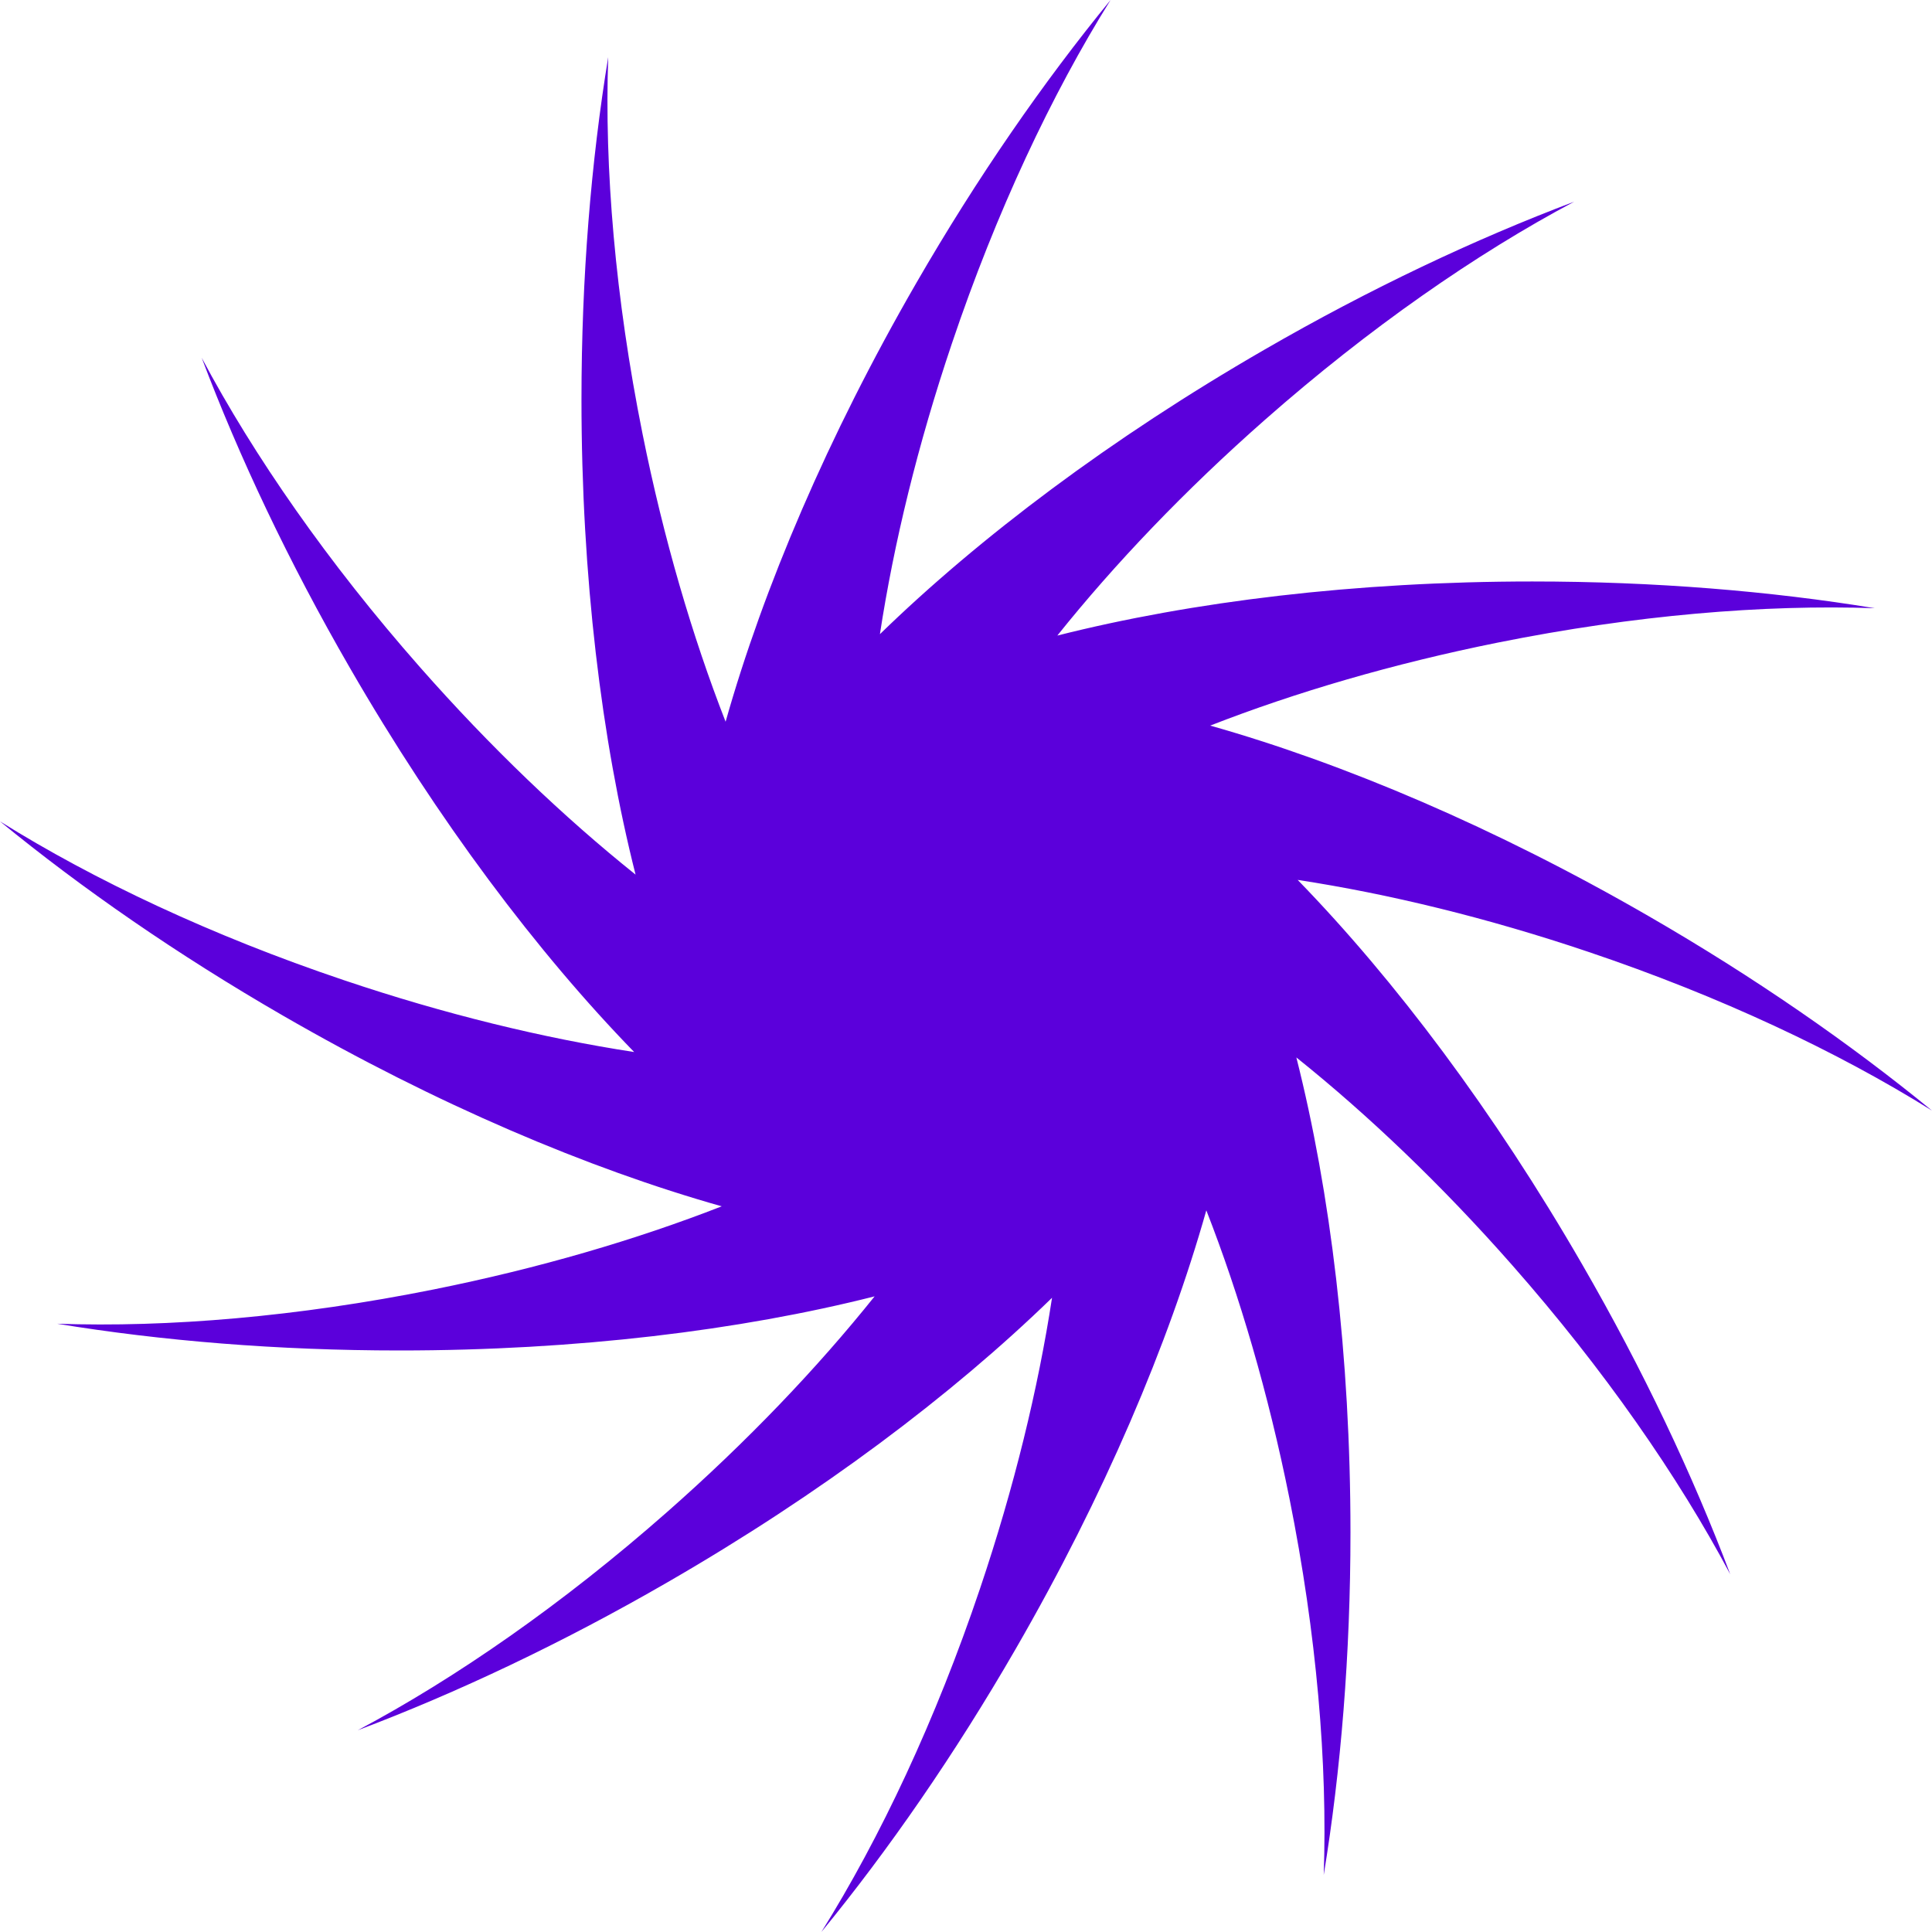 <svg width="100" height="100" viewBox="0 0 100 100" fill="none" xmlns="http://www.w3.org/2000/svg">
<path d="M67.17 45.544C71.858 46.262 76.971 47.499 82.218 49.27C89.031 51.566 95.12 54.437 99.997 57.483C95.761 54.013 90.811 50.581 85.341 47.423C77.421 42.849 69.562 39.513 62.64 37.557C67.061 35.832 72.11 34.349 77.539 33.258C84.588 31.842 91.296 31.28 97.04 31.481C91.637 30.595 85.634 30.097 79.316 30.097C70.171 30.097 61.696 31.134 54.727 32.897C57.69 29.194 61.32 25.386 65.476 21.727C70.873 16.975 76.403 13.138 81.478 10.44C76.356 12.372 70.908 14.943 65.438 18.104C57.518 22.675 50.699 27.81 45.544 32.824C46.262 28.135 47.499 23.023 49.27 17.779C51.566 10.966 54.437 4.877 57.483 0C54.013 4.236 50.581 9.186 47.423 14.656C42.849 22.579 39.513 30.435 37.557 37.356C35.832 32.936 34.349 27.887 33.258 22.458C31.842 15.409 31.28 8.701 31.481 2.957C30.595 8.36 30.097 14.363 30.097 20.681C30.097 29.826 31.134 38.301 32.897 45.27C29.194 42.307 25.386 38.677 21.727 34.521C16.975 29.124 13.138 23.593 10.44 18.519C12.372 23.641 14.943 29.089 18.104 34.559C22.675 42.479 27.81 49.298 32.824 54.453C28.135 53.735 23.023 52.497 17.779 50.727C10.966 48.431 4.877 45.56 0 42.514C4.236 45.984 9.186 49.416 14.656 52.574C22.576 57.148 30.435 60.484 37.356 62.439C32.936 64.165 27.887 65.648 22.458 66.739C15.409 68.155 8.701 68.716 2.957 68.516C8.36 69.402 14.363 69.9 20.681 69.9C29.826 69.9 38.301 68.863 45.27 67.099C42.307 70.802 38.677 74.611 34.521 78.269C29.124 83.022 23.593 86.859 18.519 89.557C23.641 87.624 29.089 85.054 34.559 81.893C42.479 77.322 49.298 72.187 54.453 67.173C53.735 71.862 52.497 76.974 50.727 82.221C48.431 89.034 45.56 95.123 42.514 100C45.984 95.764 49.416 90.814 52.574 85.344C57.148 77.421 60.484 69.565 62.439 62.647C64.165 67.067 65.648 72.117 66.739 77.545C68.155 84.594 68.716 91.302 68.516 97.046C69.402 91.643 69.9 85.641 69.9 79.322C69.9 70.177 68.863 61.703 67.099 54.733C70.802 57.697 74.611 61.326 78.269 65.482C83.022 70.879 86.859 76.41 89.557 81.484C87.624 76.362 85.054 70.914 81.893 65.444C77.322 57.524 72.187 50.705 67.173 45.55L67.17 45.544Z" fill="#5B00DB"/>
<path d="M49.997 57.467C54.122 57.467 57.467 54.122 57.467 49.997C57.467 45.871 54.122 42.527 49.997 42.527C45.871 42.527 42.527 45.871 42.527 49.997C42.527 54.122 45.871 57.467 49.997 57.467Z" fill="#5B00DB"/>
</svg>
